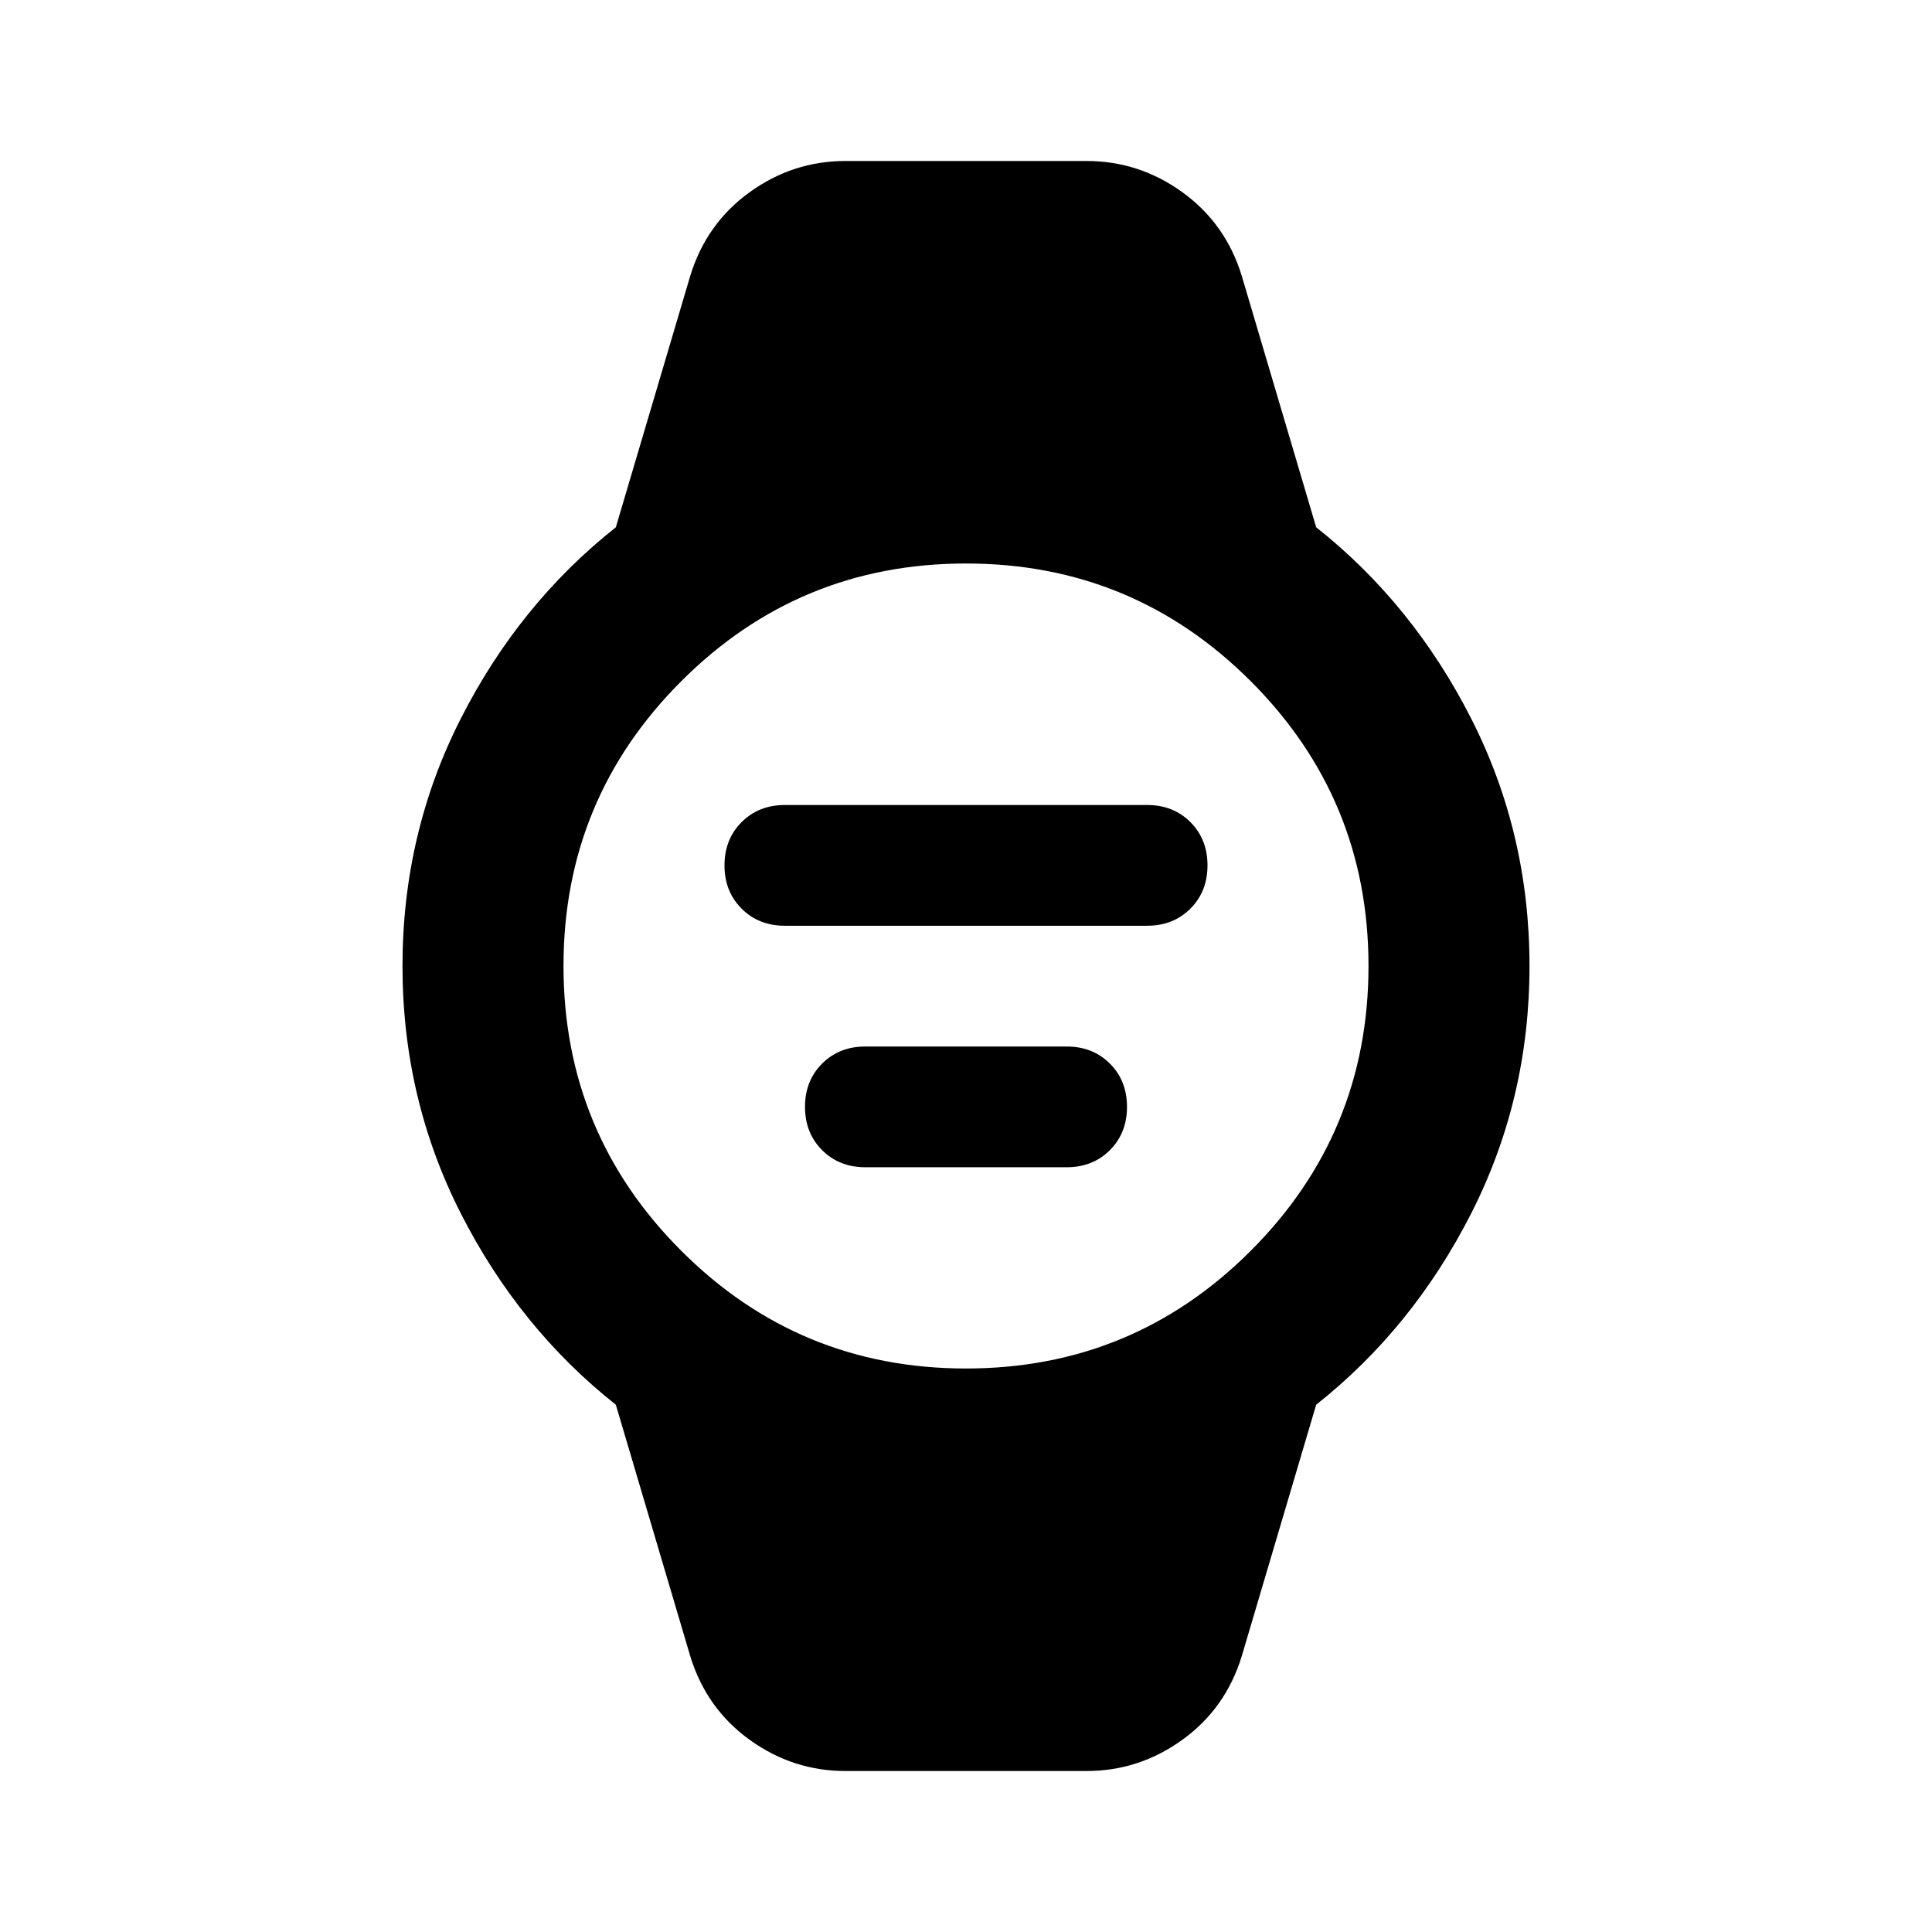 <svg xmlns="http://www.w3.org/2000/svg" height="24" viewBox="0 -960 960 960" width="24"><path d="M390-500q-13 0-21.5-8.5T360-530q0-13 8.5-21.5T390-560h180q13 0 21.5 8.5T600-530q0 13-8.5 21.5T570-500H390Zm40 120q-13 0-21.5-8.5T400-410q0-13 8.5-21.5T430-440h100q13 0 21.5 8.5T560-410q0 13-8.5 21.5T530-380H430ZM420-80q-26 0-47.5-15.5T343-137l-37-125q-48-38-77-95t-29-123q0-66 29-123t77-95l37-125q8-26 29.5-41.5T420-880h120q26 0 47.5 15.5T617-823l37 125q48 38 77 95t29 123q0 66-29 123t-77 95l-37 125q-8 26-29.5 41.5T540-80H420Zm60-200q83 0 141.5-58.5T680-480q0-83-58.5-141.5T480-680q-83 0-141.5 58.5T280-480q0 83 58.5 141.5T480-280Z"/></svg>